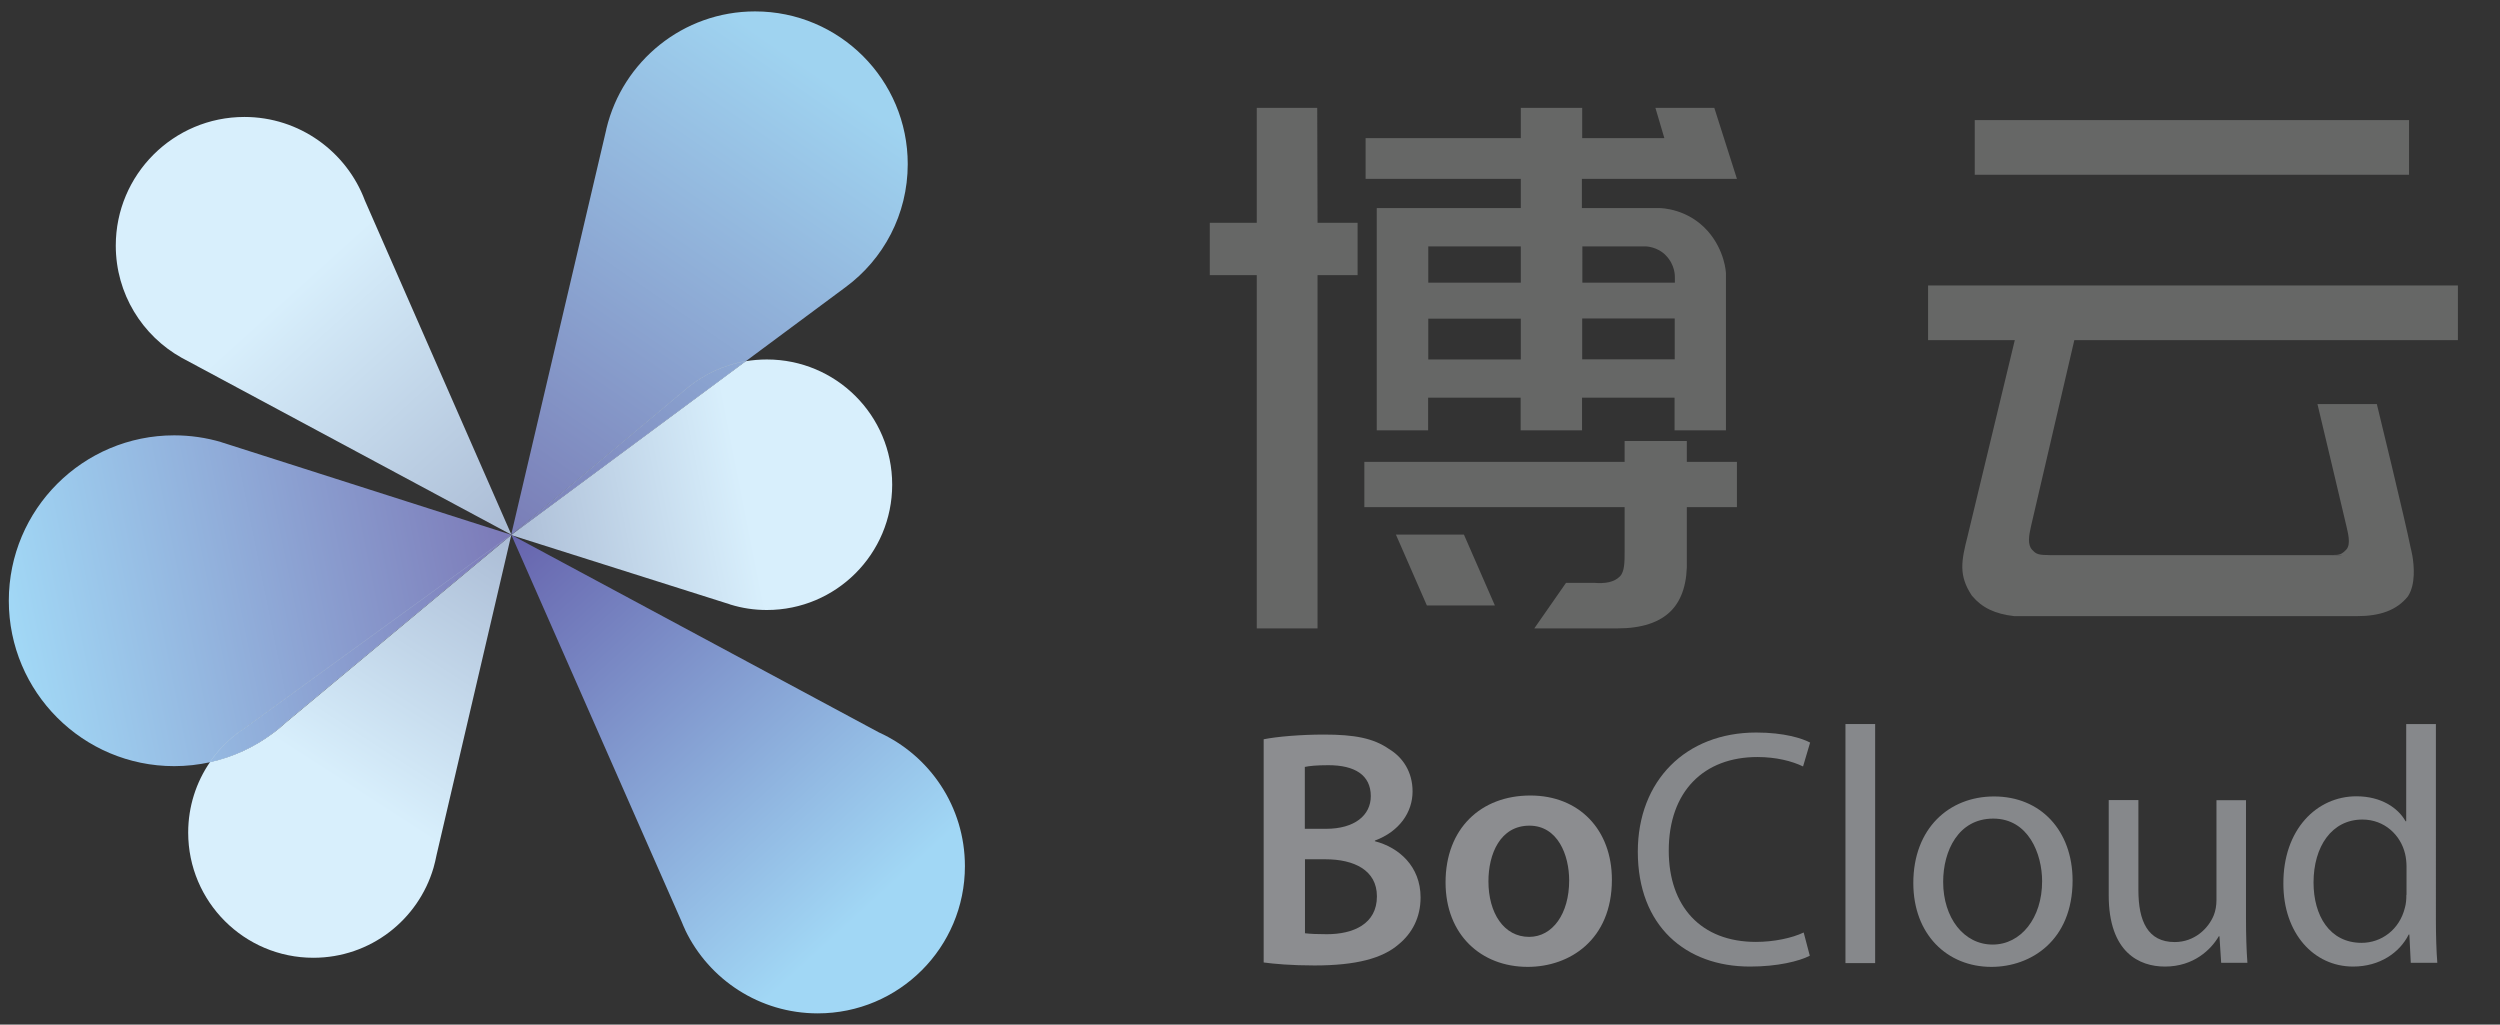 <?xml version="1.0" encoding="UTF-8" standalone="yes"?>
<svg version="1.1" id="svg2" xmlns:cc="http://creativecommons.org/ns#" xmlns:dc="http://purl.org/dc/elements/1.1/" xmlns:rdf="http://www.w3.org/1999/02/22-rdf-syntax-ns#" xmlns:svg="http://www.w3.org/2000/svg" xmlns="http://www.w3.org/2000/svg" xmlns:xlink="http://www.w3.org/1999/xlink" x="0px" y="0px" viewBox="0.19 8.34 1591.62 652.32" style="enable-background:new 0 0 1581.2 666.1;" xml:space="preserve">
  <rect x="0.19" y="8.34" width="1591.62" height="652.32" fill="#333333" stroke="none"/>
  <style type="text/css">
	.st0{fill:none;}
	.st1{fill:#666766;}
	.st2{fill:url(#SVGID_1_);}
	.st3{fill:url(#SVGID_2_);}
	.st4{fill:url(#SVGID_3_);}
	.st5{fill:url(#SVGID_4_);}
	.st6{fill:url(#SVGID_5_);}
	.st7{fill:url(#SVGID_6_);}
	.st8{fill:url(#SVGID_7_);}
	.st9{fill:url(#SVGID_8_);}
	.st10{fill:url(#SVGID_9_);}
	.st11{fill:url(#SVGID_10_);}
	.st12{fill:url(#SVGID_11_);}
	.st13{fill:url(#SVGID_12_);}
	.st14{fill:url(#SVGID_13_);}
	.st15{fill:url(#SVGID_14_);}
	.st16{opacity:0.79;fill:#A3A5A8;}
	.st17{fill:#86888B;}
</style>
  <g>
    <path class="st0" d="M844,555.3h-13.1v47.1c3.4,0.4,7.9,0.6,13.9,0.6c16.9,0,31.9-6.4,31.9-24.2C876.8,562.1,862.2,555.3,844,555.3&#xA;&#x9;&#x9;z"/>
    <path class="st0" d="M872.9,515.2c0-13.5-10.3-19.7-27-19.7c-7.7,0-12.2,0.4-15,1.1V536h13.5C862.6,536,872.9,527.4,872.9,515.2z"/>
    <path class="st0" d="M973.9,534.1c-18.6,0-26.1,18-26.1,35.4c0,20.1,9.9,35.4,25.9,35.4c15,0,25.5-14.8,25.5-35.8&#xA;&#x9;&#x9;C999.2,552.7,991.9,534.1,973.9,534.1z"/>
    <path class="st0" d="M1066.4,184.9c0-0.9,0.2-7.8-5.7-14c-5.4-5.6-12.6-5.8-12.9-5.8h-40.4v23.1h58.9V184.9z"/>
    <path class="st0" d="M1504.1,530.2c-19.5,0-31.1,17.1-31.1,40.1c0,21,10.3,38.4,30.6,38.4c12.6,0,24.2-8.4,27.6-22.5&#xA;&#x9;&#x9;c0.6-2.6,0.9-5.1,0.9-8.1v-18c0-2.4-0.2-5.6-0.9-7.9C1528.5,540.1,1518.3,530.2,1504.1,530.2z"/>
    <path class="st0" d="M1269.2,529.6c-22.3,0-31.9,20.6-31.9,40.3c0,22.7,13.1,39.9,31.5,39.9c18,0,31.5-16.9,31.5-40.3&#xA;&#x9;&#x9;C1300.3,551.8,1291.5,529.6,1269.2,529.6z"/>
    <path class="st1" d="M1485.1,361.7h-181.4c0,0,0,0,0,0c1.1,0,133.4,0,178.2,0C1483.1,361.7,1484.1,361.7,1485.1,361.7z"/>
    <path class="st1" d="M1227.7,190.1v34.8h55.2c0,0-29.7,123.6-30,124.6c-4.1,16.1-5.8,25.1,2.5,37.8c0.2,0.2,0.3,0.4,0.5,0.6&#xA;&#x9;&#x9;c6.1,7.3,14.4,11.3,26.6,12.7h218.3c14.4,0,25.2-3.6,32.4-12.6c5-7.6,3.9-19.6,2.8-26c-0.5-2.8-1-4.6-1-4.6&#xA;&#x9;&#x9;c-3.6-18-21.6-91.8-21.6-91.8h-37.8c0,0,18.4,77.3,18.5,78c0.5,2.7,3.2,11.2-0.2,14.7c-2.9,3-4.2,3.4-8.9,3.4h5.9l0,0.1&#xA;&#x9;&#x9;c0,0-182.6,0-184,0c-1.1,0-2.2,0-3.4-0.1c0,0,0,0,0,0c-6.5,0-7.5-1.2-9.6-3.4c-2.9-3.1-2.1-8.8-0.7-14.8&#xA;&#x9;&#x9;c0.2-0.8,27.6-118.6,27.6-118.6H1565v-34.8H1227.7z"/>
    <path class="st1" d="M1491,361.8L1491,361.8l-5.9-0.1c-0.9,0-2,0-3.2,0c-44.8,0-177.1,0-178.2,0c1.2,0.1,2.3,0.1,3.4,0.1&#xA;&#x9;&#x9;C1308.4,361.8,1491,361.8,1491,361.8z"/>
    <path class="st2" d="M325.8,348.9l0.5,0.3l138.3,43.8c0.1,0,0.2,0.1,0.3,0.1l0.2,0.1c7.4,2.3,15.2,3.5,23.3,3.5&#xA;&#x9;&#x9;c44.1,0,79.8-35.7,79.8-79.8c0-44.1-35.7-79.7-79.8-79.7c-4.6,0-9.1,0.4-13.4,1.1l-148,109.6L325.8,348.9z"/>
    <path class="st4" d="M437.5,255.6c0.1-0.1,0.3-0.2,0.4-0.4l0.2-0.1h0c10.4-8.5,23.1-14.4,36.9-16.8l63.6-47.2&#xA;&#x9;&#x9;c24-17.7,39.5-46.2,39.5-78.3c0-53.7-43.5-97.2-97.2-97.2c-45.9,0-84.3,31.8-94.6,74.5h0l-0.1,0.4c0,0.2-0.1,0.4-0.1,0.6&#xA;&#x9;&#x9;l-60.5,257.8l1.3-1L437.5,255.6z"/>
    <path class="st5" d="M438.1,255l-0.2,0.1c-0.1,0.1-0.3,0.3-0.4,0.4l-110.4,92.3l148-109.6C461.2,240.6,448.6,246.5,438.1,255&#xA;&#x9;&#x9;L438.1,255z"/>
    <path class="st6" d="M438.1,255l-0.2,0.1c-0.1,0.1-0.3,0.3-0.4,0.4l-110.4,92.3l148-109.6C461.2,240.6,448.6,246.5,438.1,255&#xA;&#x9;&#x9;L438.1,255z"/>
    <path class="st7" d="M232.5,136c-11.6-31-41.6-53.2-76.7-53.2c-45.2,0-81.9,36.7-81.9,81.9l0,0c0,30.7,16.9,57.4,41.9,71.4l0,0&#xA;&#x9;&#x9;l0.6,0.3c0.4,0.2,0.7,0.4,1.1,0.6l208.3,111.8L232.5,136L232.5,136z"/>
    <path class="st9" d="M559.7,474.6L559.7,474.6L326.3,349.2l-0.5-0.2l108.3,246c0.8,1.9,1.5,3.7,2.4,5.5l0,0.1&#xA;&#x9;&#x9;c15.1,31.3,47.2,52.9,84.3,52.9c51.7,0,93.7-41.9,93.7-93.7C614.5,521.9,592.1,489.3,559.7,474.6z"/>
    <path class="st12" d="M173.6,475.4L173.6,475.4L173.6,475.4c-11.6,8.6-25.1,14.9-39.7,18.1c-8.8,12.8-13.9,28.3-13.9,44.9&#xA;&#x9;&#x9;c0,44,35.7,79.7,79.7,79.7c36.3,0,66.8-24.2,76.5-57.3v0l0.1-0.4c0.7-2.5,1.3-5,1.8-7.6l47.6-203.9l-143,119&#xA;&#x9;&#x9;C179.8,470.5,176.8,473.1,173.6,475.4z"/>
    <path class="st13" d="M141.2,289.9l-0.2-0.1v0c-9.5-2.8-19.6-4.3-29.9-4.3c-58.1,0-105.3,47.1-105.3,105.3v0&#xA;&#x9;&#x9;c0,58.1,47.1,105.3,105.3,105.3c7.9,0,15.5-0.9,22.9-2.5c4.6-6.7,10.3-12.8,16.7-17.8h0l0.5-0.4c1.4-1.1,2.9-2.2,4.4-3.2&#xA;&#x9;&#x9;l170.3-123.3l-180.6-57.7C143.8,290.7,142.5,290.3,141.2,289.9z"/>
    <path class="st14" d="M151,475.4l-0.5,0.4h0c-6.4,5-12.1,11-16.7,17.8c14.6-3.2,28-9.5,39.6-18.1v0l0,0c3.2-2.3,6.2-4.9,9.1-7.6&#xA;&#x9;&#x9;l143-119L155.5,472.2C153.9,473.2,152.5,474.3,151,475.4z"/>
    <path class="st15" d="M151,475.4l-0.5,0.4h0c-6.4,5-12.1,11-16.7,17.8c14.6-3.2,28-9.5,39.6-18.1v0l0,0c3.2-2.3,6.2-4.9,9.1-7.6&#xA;&#x9;&#x9;l143-119L155.5,472.2C153.9,473.2,152.5,474.3,151,475.4z"/>
    <path class="st16" d="M875.5,543.9v-0.4c15.6-5.8,24-18,24-31.3c0-12.2-6-21.6-15-27c-9.9-6.9-21.9-9.2-41.4-9.2&#xA;&#x9;&#x9;c-14.8,0-30,1.3-38.4,3v142.1c6.6,0.9,17.8,1.9,32.3,1.9h0.1c26.4,0,43.3-4.5,53.6-13.5c8.4-6.9,13.9-16.9,13.9-29.8v0&#xA;&#x9;&#x9;C904.6,559.8,890.7,547.8,875.5,543.9z M830.9,496.6c2.8-0.6,7.3-1.1,15-1.1c16.7,0,27,6.2,27,19.7c0,12.2-10.3,20.8-28.5,20.8&#xA;&#x9;&#x9;h-13.5V496.6z M844.9,603.1c-6,0-10.5-0.2-13.9-0.6v-47.1H844c18.2,0,32.8,6.9,32.8,23.6C876.8,596.6,861.8,603.1,844.9,603.1z"/>
    <path class="st16" d="M974.5,514.8c-31.5,0-54,21-54,55.3v0c0,33.4,22.7,53.8,52.3,53.8h0c26.6,0,53.6-17.1,53.6-55.5&#xA;&#x9;&#x9;C1026.4,536.6,1005.6,514.8,974.5,514.8z M973.7,604.8c-16.1,0-25.9-15.2-25.9-35.4c0-17.4,7.5-35.4,26.1-35.4&#xA;&#x9;&#x9;c18,0,25.3,18.6,25.3,34.9C999.2,590,988.7,604.8,973.7,604.8z"/>
    <path class="st17" d="M1119,490.3c12,0,22.1,2.6,29.1,6l4.5-15.2c-4.9-2.6-16.3-6.4-34.3-6.4c-44.8,0-75.4,30.6-75.4,75.9&#xA;&#x9;&#x9;c0,47.4,30.6,73.1,71.4,73.1c17.6,0,31.3-3.4,38.1-6.9l-3.9-14.8c-7.5,3.6-19.1,6-30.4,6c-35.1,0-55.5-22.7-55.5-58.1&#xA;&#x9;&#x9;C1062.6,512,1085.1,490.3,1119,490.3z"/>
    <path class="st17" d="M1269.7,515.4c-28.7,0-51.4,20.4-51.4,55.1c0,32.8,21.6,53.4,49.7,53.4c25.1,0,51.7-16.7,51.7-55.1&#xA;&#x9;&#x9;C1319.6,537.1,1299.4,515.4,1269.7,515.4z M1268.8,609.7c-18.4,0-31.5-17.1-31.5-39.9c0-19.7,9.6-40.3,31.9-40.3&#xA;&#x9;&#x9;c22.3,0,31.1,22.3,31.1,39.9C1300.3,592.8,1286.8,609.7,1268.8,609.7z"/>
    <path class="st17" d="M1430.2,517.8h-18.9v63.6c0,3.4-0.6,6.9-1.7,9.6c-3.4,8.4-12.2,17.1-24.9,17.1c-17.1,0-23.1-13.3-23.1-33&#xA;&#x9;&#x9;v-57.4h-18.9v60.6c0,36.4,19.5,45.4,35.8,45.4c18.4,0,29.4-10.9,34.3-19.3h0.4l1.1,16.9h16.7c-0.6-8.1-0.9-17.6-0.9-28.3V517.8z"/>
    <path class="st17" d="M1551,469.3h-18.9v61.9h-0.4c-4.7-8.4-15.4-15.9-31.3-15.9c-25.3,0-46.7,21.2-46.5,55.7&#xA;&#x9;&#x9;c0,31.5,19.3,52.7,44.4,52.7c16.9,0,29.6-8.8,35.4-20.4h0.4l0.9,18h16.9c-0.6-7.1-0.9-17.6-0.9-26.8V469.3z M1532.2,578&#xA;&#x9;&#x9;c0,3-0.2,5.6-0.9,8.1c-3.4,14.1-15,22.5-27.6,22.5c-20.4,0-30.6-17.4-30.6-38.4c0-22.9,11.6-40.1,31.1-40.1&#xA;&#x9;&#x9;c14.1,0,24.4,9.9,27.2,21.9c0.6,2.4,0.9,5.6,0.9,7.9V578z"/>
    <path class="st1" d="M1064.2,397.1c7-7.2,10.4-18.3,9.9-32.9v-33h31.9v-28.8h-31.9v-13.3h-39.6v13.3H868.8v28.8h165.7v28.5&#xA;&#x9;&#x9;c0,6.2,0,12.5-2.9,15.5c-3.7,3.8-9.2,4.8-16.8,4.2h-17.6L977,408.4h50.1c1,0,2,0,2.9,0C1045.4,408.4,1056.9,404.6,1064.2,397.1&#xA;&#x9;&#x9;L1064.2,397.1z"/>
    <path class="st1" d="M968.4,140.8h-91.7v141.5h32.7v-20.8h58.9v20.8h39.1v-20.8h58.9v20.8h32.7l0-100.2c0-0.1-0.6-14.3-11.7-26.8&#xA;&#x9;&#x9;c-12.6-14.1-29.2-14.5-31-14.5l-49,0v-18.6h98.7L1091.6,77h-37.5l5.7,19.3h-52.3V77h-39.1v19.3h-98.8v25.9h98.8V140.8z&#xA;&#x9;&#x9; M1007.5,165.2h40.4c0.3,0,7.6,0.2,12.9,5.8c5.9,6.1,5.7,13.1,5.7,14v3.3h-58.9V165.2z M1007.5,211.1h58.9v26h-58.9V211.1z&#xA;&#x9;&#x9; M968.4,237.2h-58.9v-26h58.9V237.2z M968.4,165.2v23.1h-58.9v-23.1H968.4z"/>
    <rect x="1007.5" y="211.1" class="st0" width="58.9" height="26"/>
    <rect x="909.5" y="211.1" class="st0" width="58.9" height="26"/>
    <rect x="909.5" y="165.2" class="st0" width="58.9" height="23.1"/>
    <rect x="1257.4" y="84.8" class="st1" width="276.5" height="34.8"/>
    <rect x="1175.1" y="469.3" class="st17" width="18.9" height="152.2"/>
    <polygon class="st0" points="327.1,347.9 325.7,348.9 325.8,348.9 &#x9;"/>
    <polygon class="st3" points="325.7,349 325.8,349 325.8,349 &#x9;"/>
    <polygon class="st8" points="325.7,348.9 325.8,349 325.8,348.9 &#x9;"/>
    <polygon class="st10" points="325.8,348.9 325.8,349 325.8,349 326.3,349.2 &#x9;"/>
    <polygon class="st11" points="325.8,348.9 325.8,349 325.8,349 326.3,349.2 &#x9;"/>
    <polygon class="st1" points="932.2,348.7 888.9,348.7 908.6,393.8 951.9,393.8 &#x9;"/>
    <polygon class="st1" points="839,408.4 839,183.5 864.5,183.5 864.5,150.2 839,150.2 838.8,77 800.3,77 800.3,150.2 770.4,150.2 &#xA;&#x9;&#x9;770.4,183.5 800.3,183.5 800.3,408.4 &#x9;"/>
    <linearGradient id="SVGID_1_" gradientUnits="userSpaceOnUse" x1="554.658" y1="696.665" x2="555.658" y2="696.665" gradientTransform="matrix(240.043 -46.62 -46.62 -240.043 -100340.805 193437.094)">
      <stop offset="0" style="stop-color:#ABBCD5"/>
      <stop offset="0.637" style="stop-color:#D8EFFC"/>
      <stop offset="1" style="stop-color:#D8EFFC"/>
    </linearGradient>
    <linearGradient id="SVGID_2_" gradientUnits="userSpaceOnUse" x1="554.658" y1="696.663" x2="555.658" y2="696.663" gradientTransform="matrix(240.043 -46.62 -46.62 -240.043 -100340.805 193437.094)">
      <stop offset="0" style="stop-color:#ABBCD5"/>
      <stop offset="0.637" style="stop-color:#D8EFFC"/>
      <stop offset="1" style="stop-color:#D8EFFC"/>
    </linearGradient>
    <linearGradient id="SVGID_3_" gradientUnits="userSpaceOnUse" x1="557.17" y1="696.538" x2="558.17" y2="696.538" gradientTransform="matrix(214.257 -311.466 -311.466 -214.257 97891.953 323121.812)">
      <stop offset="0" style="stop-color:#7A7EB7"/>
      <stop offset="0.926" style="stop-color:#9FD3F0"/>
      <stop offset="1" style="stop-color:#9FD3F0"/>
    </linearGradient>
    <linearGradient id="SVGID_4_" gradientUnits="userSpaceOnUse" x1="554.658" y1="696.829" x2="555.658" y2="696.829" gradientTransform="matrix(240.043 -46.62 -46.62 -240.043 -100340.805 193437.094)">
      <stop offset="0" style="stop-color:#ABBCD5"/>
      <stop offset="0.637" style="stop-color:#D8EFFC"/>
      <stop offset="1" style="stop-color:#D8EFFC"/>
    </linearGradient>
    <linearGradient id="SVGID_5_" gradientUnits="userSpaceOnUse" x1="557.17" y1="696.442" x2="558.17" y2="696.442" gradientTransform="matrix(214.257 -311.466 -311.466 -214.257 97891.953 323121.812)">
      <stop offset="0" style="stop-color:#7A7EB7"/>
      <stop offset="0.926" style="stop-color:#9FD3F0"/>
      <stop offset="1" style="stop-color:#9FD3F0"/>
    </linearGradient>
    <linearGradient id="SVGID_6_" gradientUnits="userSpaceOnUse" x1="559.849" y1="694.966" x2="560.849" y2="694.966" gradientTransform="matrix(-218.22 -242.025 -242.025 218.22 290690.969 -15809.423)">
      <stop offset="0" style="stop-color:#ABBCD5"/>
      <stop offset="0.637" style="stop-color:#D8EFFC"/>
      <stop offset="1" style="stop-color:#D8EFFC"/>
    </linearGradient>
    <linearGradient id="SVGID_7_" gradientUnits="userSpaceOnUse" x1="555.035" y1="693.601" x2="556.035" y2="693.601" gradientTransform="matrix(253.93 277.737 277.737 -253.93 -333251.25 22323.803)">
      <stop offset="0" style="stop-color:#6765AE"/>
      <stop offset="0.865" style="stop-color:#A1D7F5"/>
      <stop offset="1" style="stop-color:#A1D7F5"/>
    </linearGradient>
    <linearGradient id="SVGID_8_" gradientUnits="userSpaceOnUse" x1="555.035" y1="693.606" x2="556.035" y2="693.606" gradientTransform="matrix(253.93 277.737 277.737 -253.93 -333251.25 22323.803)">
      <stop offset="0" style="stop-color:#6765AE"/>
      <stop offset="0.865" style="stop-color:#A1D7F5"/>
      <stop offset="1" style="stop-color:#A1D7F5"/>
    </linearGradient>
    <linearGradient id="SVGID_9_" gradientUnits="userSpaceOnUse" x1="554.658" y1="696.662" x2="555.658" y2="696.662" gradientTransform="matrix(240.043 -46.62 -46.62 -240.043 -100340.805 193437.094)">
      <stop offset="0" style="stop-color:#ABBCD5"/>
      <stop offset="0.637" style="stop-color:#D8EFFC"/>
      <stop offset="1" style="stop-color:#D8EFFC"/>
    </linearGradient>
    <linearGradient id="SVGID_10_" gradientUnits="userSpaceOnUse" x1="555.035" y1="693.601" x2="556.035" y2="693.601" gradientTransform="matrix(253.93 277.737 277.737 -253.93 -333251.25 22323.803)">
      <stop offset="0" style="stop-color:#6765AE"/>
      <stop offset="0.865" style="stop-color:#A1D7F5"/>
      <stop offset="1" style="stop-color:#A1D7F5"/>
    </linearGradient>
    <linearGradient id="SVGID_11_" gradientUnits="userSpaceOnUse" x1="557.325" y1="691.334" x2="558.325" y2="691.334" gradientTransform="matrix(-164.658 252.939 252.939 164.658 -82773.883 -254454.766)">
      <stop offset="0" style="stop-color:#ABBCD5"/>
      <stop offset="0.637" style="stop-color:#D8EFFC"/>
      <stop offset="1" style="stop-color:#D8EFFC"/>
    </linearGradient>
    <linearGradient id="SVGID_12_" gradientUnits="userSpaceOnUse" x1="559.255" y1="692.35" x2="560.255" y2="692.35" gradientTransform="matrix(-313.437 63.481 63.481 313.437 131664.141 -252162.516)">
      <stop offset="0" style="stop-color:#7C7AB8"/>
      <stop offset="0.998" style="stop-color:#A1D7F5"/>
      <stop offset="1" style="stop-color:#A1D7F5"/>
    </linearGradient>
    <linearGradient id="SVGID_13_" gradientUnits="userSpaceOnUse" x1="557.325" y1="691.206" x2="558.325" y2="691.206" gradientTransform="matrix(-164.658 252.939 252.939 164.658 -82773.883 -254454.766)">
      <stop offset="0" style="stop-color:#ABBCD5"/>
      <stop offset="0.637" style="stop-color:#D8EFFC"/>
      <stop offset="1" style="stop-color:#D8EFFC"/>
    </linearGradient>
    <linearGradient id="SVGID_14_" gradientUnits="userSpaceOnUse" x1="559.255" y1="692.517" x2="560.255" y2="692.517" gradientTransform="matrix(-313.437 63.481 63.481 313.437 131664.141 -252162.516)">
      <stop offset="0" style="stop-color:#7C7AB8"/>
      <stop offset="0.998" style="stop-color:#A1D7F5"/>
      <stop offset="1" style="stop-color:#A1D7F5"/>
    </linearGradient>
  </g>
</svg>